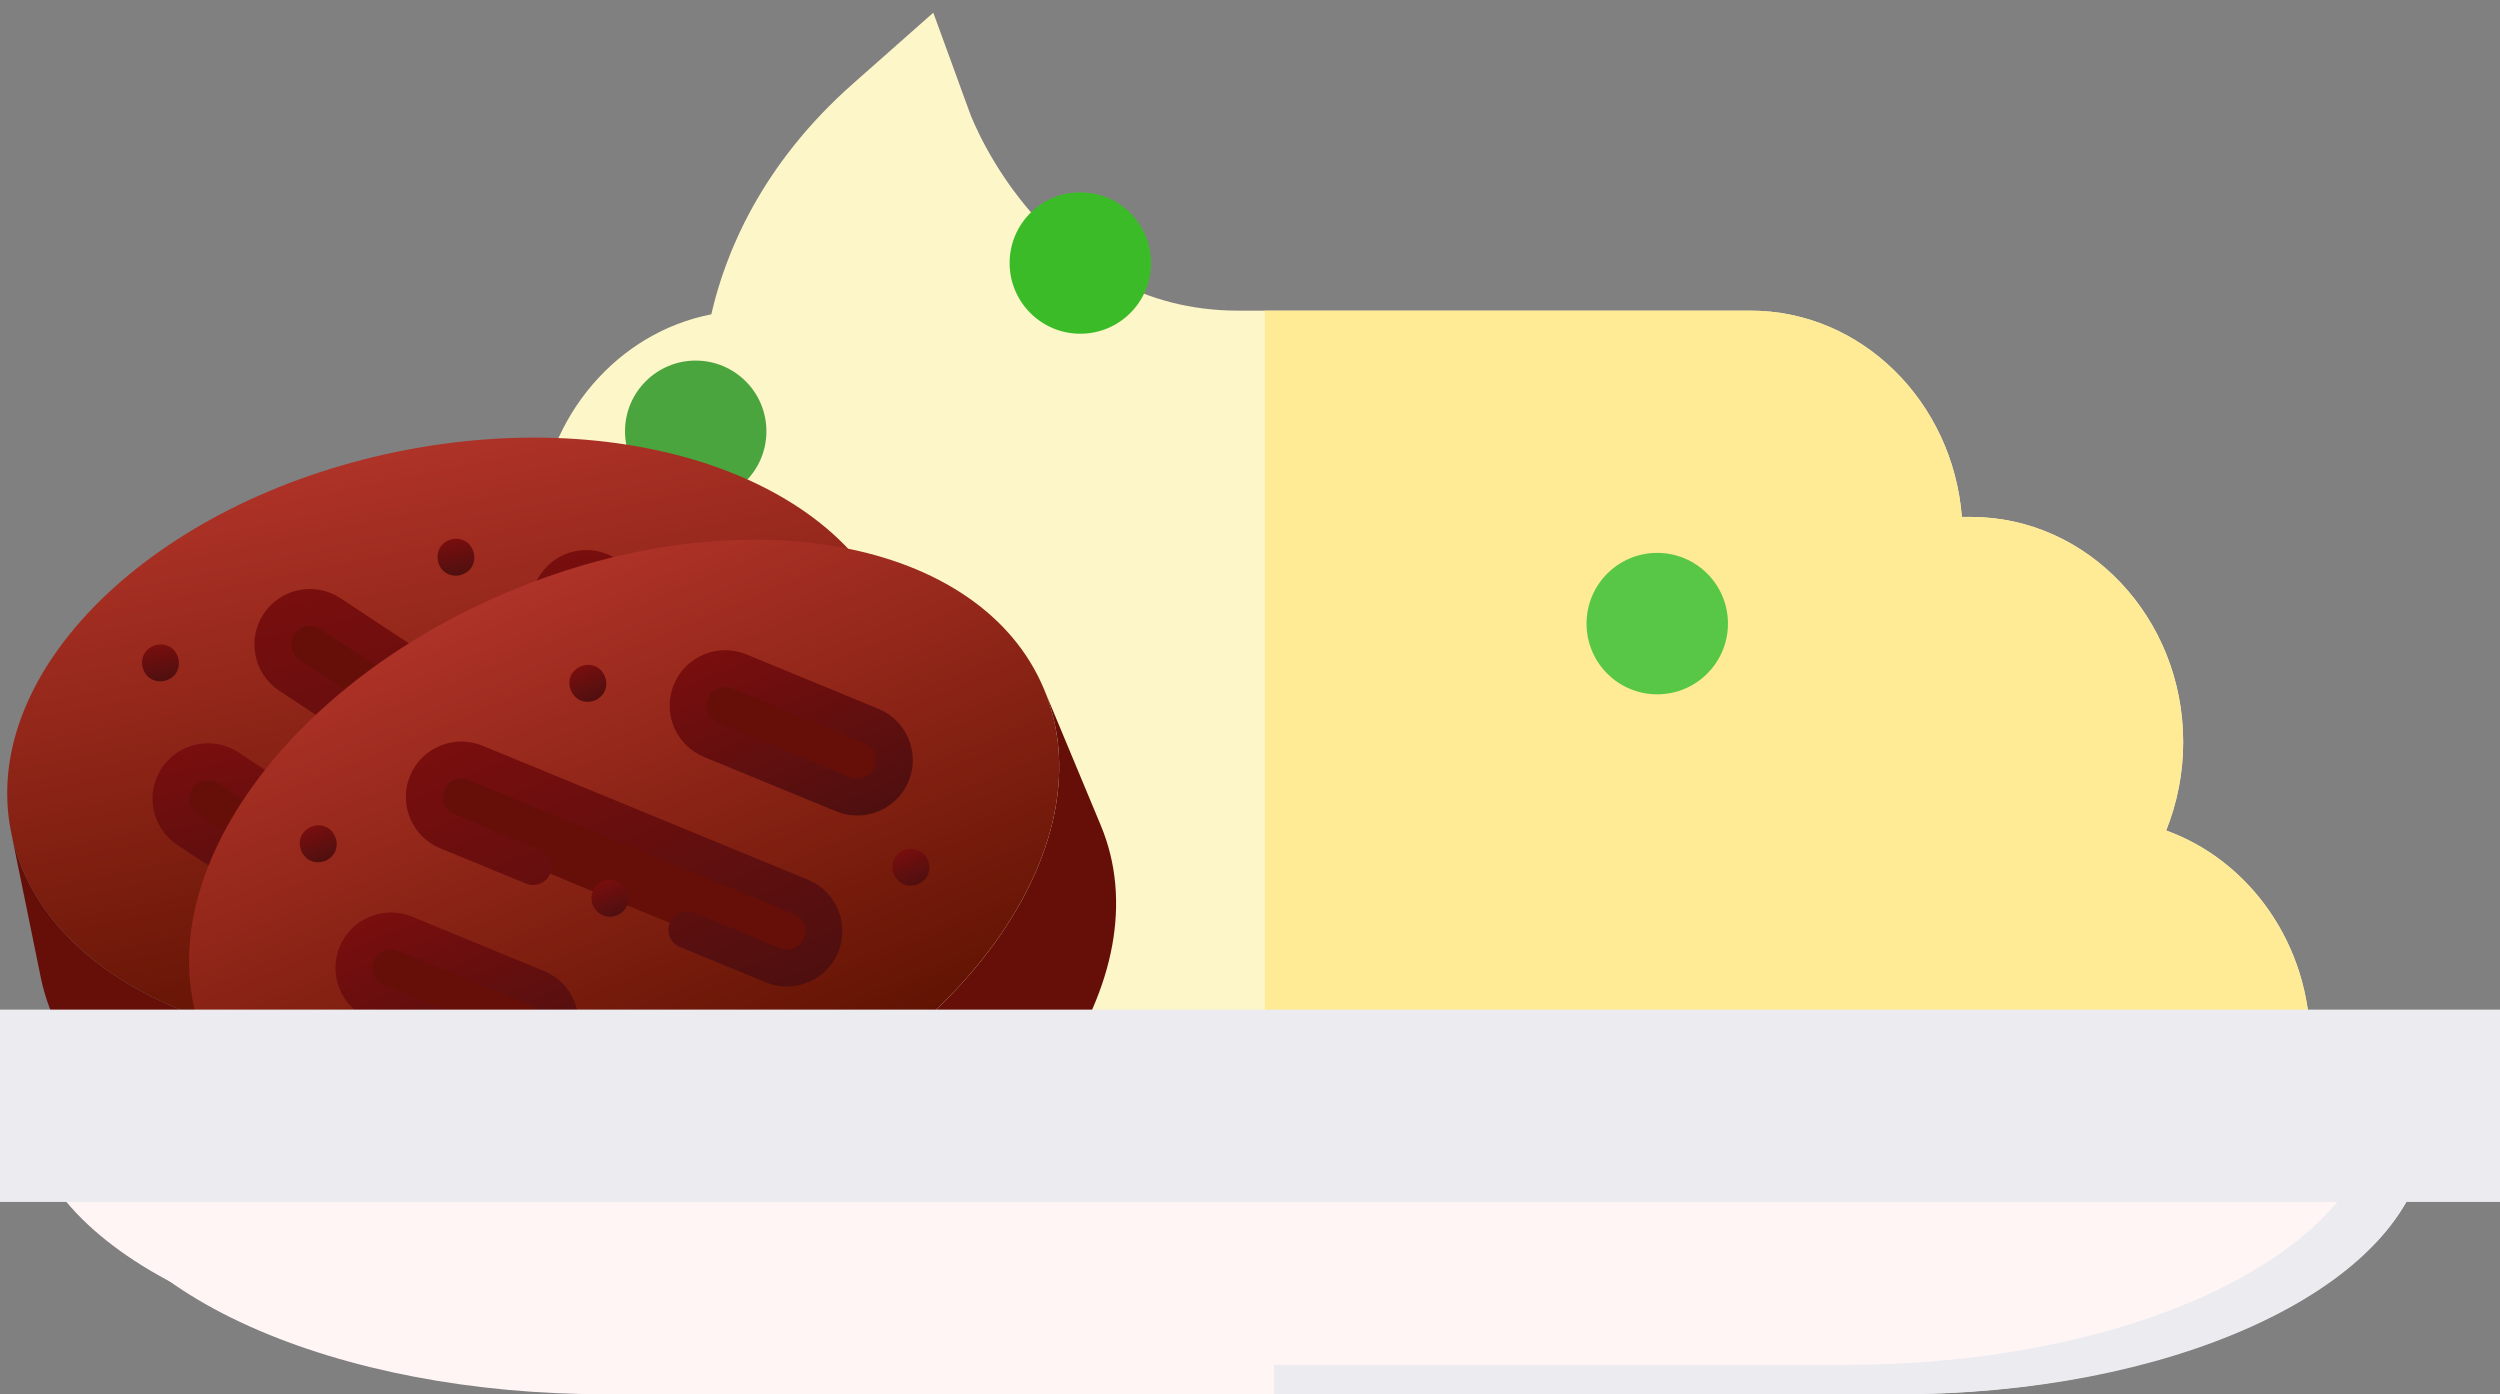 <svg width="104" height="58" viewBox="0 0 104 58" fill="none" xmlns="http://www.w3.org/2000/svg">
<rect x="0" y="0" width="104" height="58" fill="#808080" stroke="none"/>
<g clip-path="url(#clip0)">
<path d="M96.107 43.421C96.107 39.307 93.595 35.805 90.112 34.549C90.576 33.395 90.821 32.143 90.821 30.872C90.821 25.707 86.859 21.505 81.99 21.505H81.614C81.237 16.706 77.435 12.923 72.815 12.923H51.504C43.531 12.923 40.478 5.051 40.357 4.729L38.825 0.528L35.474 3.49C31.651 6.869 30.164 10.562 29.591 13.076C25.717 13.829 22.718 17.271 22.386 21.505H22.01C17.141 21.505 13.18 25.707 13.18 30.872C13.18 32.143 13.425 33.395 13.889 34.55C10.406 35.805 7.893 39.308 7.893 43.422V46.691H96.107V43.421H96.107Z" fill="#FDF6C8"/>
<path d="M90.112 34.549C90.575 33.395 90.82 32.143 90.82 30.872C90.82 25.707 86.859 21.505 81.99 21.505H81.614C81.237 16.706 77.435 12.923 72.815 12.923H52.617V46.691H96.107V43.421C96.107 39.307 93.594 35.805 90.112 34.549Z" fill="#FFEB95"/>
<path d="M2 44L3.16 48.045C3.705 50.798 6.266 53.328 10.378 55.175C14.432 56.997 19.668 58 25.121 58H78.879C84.332 58 89.568 56.997 93.622 55.175C97.733 53.329 100.294 50.798 100.84 48.045L102 44H2Z" fill="#FFF5F5"/>
<path d="M53 44V58H79.06C84.47 58 89.665 56.997 93.688 55.175C97.767 53.329 100.307 50.798 100.849 48.045L102 44H53Z" fill="#EBEBF0"/>
<path d="M52.617 43.225H104V49.322H52.617V43.225Z" fill="#D2D2D7"/>
<path d="M0 43.225H104V49.322H0V43.225Z" fill="#EBEBF0"/>
<path d="M31.883 17.942C31.883 19.567 30.566 20.884 28.941 20.884C27.317 20.884 26 19.567 26 17.942C26 16.317 27.317 15 28.941 15C30.566 15 31.883 16.317 31.883 17.942Z" fill="#4BA53E"/>
<path fill-rule="evenodd" clip-rule="evenodd" d="M14.461 35.221L9.499 31.944C8.793 31.477 7.834 31.673 7.368 32.379C6.901 33.085 7.098 34.045 7.803 34.511L12.765 37.788C13.471 38.255 14.431 38.059 14.897 37.353C15.363 36.647 15.167 35.688 14.461 35.221Z" fill="#660E08"/>
<path fill-rule="evenodd" clip-rule="evenodd" d="M13.739 25.526L25.962 33.6C26.668 34.066 26.864 35.026 26.398 35.731C25.931 36.437 24.972 36.633 24.266 36.167L12.043 28.093C11.337 27.627 11.141 26.668 11.607 25.962C12.074 25.256 13.033 25.06 13.739 25.526ZM7.368 32.379C6.902 33.085 7.098 34.045 7.804 34.511L12.766 37.788C13.471 38.255 14.431 38.059 14.897 37.353C15.363 36.647 15.167 35.688 14.461 35.221L9.499 31.944C8.794 31.477 7.834 31.673 7.368 32.379ZM0.465 34.636C1.826 41.295 11.229 44.996 21.467 42.904C31.705 40.811 38.901 33.716 37.54 27.057C36.179 20.398 26.776 16.697 16.538 18.789C6.3 20.882 -0.897 27.977 0.465 34.636ZM23.544 26.472L28.506 29.75C29.211 30.216 30.171 30.02 30.637 29.314C31.103 28.608 30.907 27.648 30.201 27.182L25.239 23.905C24.534 23.438 23.574 23.634 23.108 24.34C22.642 25.046 22.838 26.006 23.544 26.472Z" fill="url(#paint0_linear)"/>
<path fill-rule="evenodd" clip-rule="evenodd" d="M23.543 26.472L28.505 29.749C29.211 30.215 30.171 30.02 30.637 29.314C31.103 28.608 30.907 27.648 30.201 27.182L25.239 23.904C24.533 23.438 23.574 23.634 23.108 24.34C22.641 25.046 22.838 26.006 23.543 26.472Z" fill="#660E08"/>
<path fill-rule="evenodd" clip-rule="evenodd" d="M25.962 33.6L13.739 25.526C13.033 25.06 12.074 25.256 11.608 25.962C11.141 26.668 11.337 27.627 12.043 28.093L24.266 36.167C24.972 36.633 25.931 36.437 26.398 35.731C26.864 35.026 26.668 34.066 25.962 33.6Z" fill="#660E08"/>
<path fill-rule="evenodd" clip-rule="evenodd" d="M37.541 27.057C38.902 33.716 31.706 40.811 21.467 42.904C11.229 44.996 1.826 41.295 0.465 34.636L1.697 40.665C3.058 47.324 12.461 51.025 22.7 48.932C32.938 46.84 40.134 39.745 38.773 33.086L37.541 27.057Z" fill="#660E08"/>
<path d="M14.842 30.864C15.197 31.098 15.674 31.001 15.908 30.646C16.142 30.292 16.044 29.815 15.69 29.58L12.466 27.451C12.113 27.218 12.015 26.739 12.249 26.386C12.482 26.032 12.961 25.934 13.315 26.168L25.538 34.242C26.367 34.842 25.563 36.049 24.69 35.525L21.466 33.396C21.111 33.162 20.634 33.259 20.4 33.614C20.166 33.968 20.264 34.445 20.618 34.679L23.842 36.809C24.355 37.148 24.97 37.266 25.575 37.142C26.18 37.019 26.7 36.668 27.039 36.155C27.74 35.094 27.447 33.66 26.386 32.958L14.162 24.884C13.101 24.183 11.666 24.476 10.965 25.538C10.264 26.599 10.557 28.034 11.619 28.735L14.842 30.864Z" fill="url(#paint1_linear)"/>
<path d="M12.341 38.43C12.854 38.769 13.47 38.888 14.075 38.764L14.075 38.764C14.68 38.64 15.2 38.29 15.539 37.777C16.24 36.715 15.947 35.281 14.885 34.58L9.923 31.302C8.861 30.601 7.427 30.894 6.726 31.955C6.726 31.955 6.726 31.955 6.726 31.955C6.024 33.017 6.318 34.451 7.379 35.153L12.341 38.43ZM8.009 32.803C8.243 32.45 8.721 32.352 9.075 32.586L14.037 35.863C14.391 36.097 14.489 36.575 14.255 36.929C14.143 37.099 13.969 37.215 13.767 37.257C13.564 37.298 13.359 37.259 13.189 37.147L8.227 33.869C7.873 33.635 7.775 33.157 8.009 32.803Z" fill="url(#paint2_linear)"/>
<path d="M28.081 30.391C28.594 30.73 29.21 30.848 29.815 30.725C30.42 30.601 30.94 30.25 31.279 29.738C31.98 28.676 31.687 27.242 30.625 26.541L25.663 23.263C24.601 22.561 23.167 22.855 22.466 23.916L22.466 23.916C21.765 24.978 22.058 26.412 23.119 27.113L28.081 30.391ZM23.75 24.764C23.983 24.41 24.462 24.313 24.815 24.546L29.777 27.824C29.947 27.936 30.064 28.11 30.105 28.312C30.146 28.515 30.107 28.72 29.995 28.89C29.883 29.06 29.709 29.176 29.507 29.218L29.507 29.218C29.304 29.259 29.099 29.22 28.93 29.108L23.967 25.83C23.613 25.596 23.516 25.118 23.75 24.764Z" fill="url(#paint3_linear)"/>
<path d="M6.83 28.33C7.822 28.086 7.53 26.658 6.522 26.823L6.522 26.823C5.53 27.067 5.823 28.495 6.83 28.33Z" fill="url(#paint4_linear)"/>
<path d="M19.535 38.059L19.534 38.059C19.118 38.144 18.85 38.55 18.935 38.966C19.179 39.958 20.607 39.666 20.442 38.658C20.357 38.242 19.951 37.974 19.535 38.059Z" fill="url(#paint5_linear)"/>
<path d="M19.12 23.934C20.112 23.689 19.82 22.262 18.812 22.427L18.812 22.427C17.82 22.671 18.113 24.099 19.12 23.934Z" fill="url(#paint6_linear)"/>
<path d="M30.53 32.514L30.53 32.514C30.114 32.599 29.846 33.005 29.931 33.421C30.175 34.413 31.603 34.121 31.438 33.113C31.353 32.697 30.947 32.429 30.53 32.514Z" fill="url(#paint7_linear)"/>
<path d="M17.79 32.808C18.163 33.008 18.63 32.87 18.832 32.494C19.033 32.12 18.893 31.654 18.518 31.453L18.518 31.452C18.144 31.251 17.678 31.392 17.477 31.766C17.276 32.14 17.416 32.606 17.79 32.808Z" fill="url(#paint8_linear)"/>
<path fill-rule="evenodd" clip-rule="evenodd" d="M22.346 41.109L16.848 38.845C16.065 38.523 15.162 38.899 14.839 39.682C14.517 40.464 14.894 41.368 15.676 41.69L21.175 43.954C21.957 44.276 22.861 43.899 23.183 43.117C23.505 42.335 23.128 41.431 22.346 41.109Z" fill="#660E08"/>
<path fill-rule="evenodd" clip-rule="evenodd" d="M19.776 31.732L33.322 37.309C34.104 37.632 34.481 38.535 34.159 39.318C33.837 40.1 32.933 40.477 32.151 40.154L18.605 34.577C17.822 34.255 17.446 33.352 17.768 32.569C18.09 31.787 18.994 31.41 19.776 31.732ZM14.84 39.681C14.517 40.464 14.894 41.368 15.676 41.69L21.175 43.954C21.957 44.276 22.861 43.899 23.183 43.117C23.506 42.334 23.129 41.431 22.347 41.109L16.848 38.845C16.066 38.523 15.162 38.899 14.84 39.681ZM8.498 43.221C11.112 49.495 21.051 51.323 30.697 47.303C40.343 43.283 46.043 34.939 43.429 28.665C40.814 22.392 30.875 20.564 21.23 24.584C11.584 28.603 5.884 36.948 8.498 43.221ZM29.58 30.778L35.079 33.042C35.861 33.364 36.765 32.988 37.087 32.205C37.409 31.423 37.032 30.519 36.25 30.197L30.751 27.933C29.969 27.611 29.065 27.988 28.743 28.77C28.421 29.552 28.798 30.456 29.58 30.778Z" fill="url(#paint9_linear)"/>
<path fill-rule="evenodd" clip-rule="evenodd" d="M29.58 30.778L35.079 33.042C35.861 33.364 36.765 32.988 37.087 32.205C37.409 31.423 37.032 30.519 36.25 30.197L30.751 27.933C29.969 27.611 29.065 27.988 28.743 28.77C28.421 29.552 28.798 30.456 29.58 30.778Z" fill="#660E08"/>
<path fill-rule="evenodd" clip-rule="evenodd" d="M33.322 37.31L19.776 31.733C18.994 31.41 18.09 31.787 17.768 32.569C17.446 33.352 17.823 34.255 18.605 34.577L32.151 40.154C32.933 40.477 33.837 40.1 34.159 39.318C34.481 38.535 34.104 37.632 33.322 37.31Z" fill="#660E08"/>
<path fill-rule="evenodd" clip-rule="evenodd" d="M43.429 28.665C46.043 34.939 40.343 43.283 30.697 47.303C21.051 51.323 11.112 49.495 8.498 43.222L10.865 48.902C13.479 55.175 23.418 57.003 33.064 52.983C42.71 48.964 48.41 40.619 45.796 34.345L43.429 28.665Z" fill="#660E08"/>
<path d="M21.884 36.759C22.277 36.921 22.726 36.734 22.888 36.341C23.05 35.948 22.862 35.499 22.47 35.337L18.897 33.866C18.505 33.705 18.317 33.254 18.479 32.862C18.64 32.47 19.091 32.282 19.483 32.444L33.029 38.021C33.958 38.45 33.401 39.79 32.443 39.443L28.871 37.972C28.478 37.811 28.028 37.998 27.866 38.391C27.705 38.783 27.892 39.233 28.285 39.395L31.858 40.866C32.426 41.1 33.053 41.098 33.623 40.86C34.193 40.623 34.636 40.179 34.87 39.61C35.354 38.434 34.791 37.083 33.615 36.598L20.069 31.021C18.892 30.537 17.541 31.1 17.056 32.276C16.572 33.453 17.135 34.804 18.312 35.289L21.884 36.759Z" fill="url(#paint10_linear)"/>
<path d="M20.883 44.665C21.451 44.899 22.078 44.897 22.648 44.66L22.648 44.66C23.218 44.422 23.661 43.978 23.895 43.41C24.379 42.233 23.816 40.882 22.64 40.398L17.14 38.133C15.964 37.649 14.613 38.212 14.128 39.389C14.128 39.389 14.128 39.389 14.128 39.389C13.644 40.565 14.207 41.916 15.383 42.401L20.883 44.665ZM15.551 39.974C15.712 39.582 16.163 39.395 16.555 39.556L22.054 41.82C22.446 41.981 22.634 42.432 22.472 42.824C22.395 43.013 22.247 43.16 22.056 43.239C21.865 43.319 21.657 43.32 21.468 43.242L15.969 40.978C15.577 40.817 15.389 40.367 15.551 39.974Z" fill="url(#paint11_linear)"/>
<path d="M34.786 33.753C35.354 33.987 35.981 33.985 36.551 33.748C37.121 33.51 37.564 33.066 37.798 32.498C38.283 31.322 37.719 29.97 36.543 29.486L31.044 27.222C29.867 26.738 28.516 27.301 28.032 28.477L28.032 28.477C27.547 29.654 28.11 31.005 29.287 31.489L34.786 33.753ZM29.454 29.063C29.616 28.671 30.066 28.483 30.458 28.644L35.957 30.909C36.146 30.986 36.293 31.134 36.373 31.325C36.452 31.515 36.453 31.724 36.376 31.913C36.298 32.101 36.15 32.248 35.96 32.328L35.96 32.328C35.769 32.407 35.56 32.408 35.372 32.331L29.873 30.067C29.48 29.905 29.293 29.455 29.454 29.063Z" fill="url(#paint12_linear)"/>
<path d="M13.535 35.811C14.461 35.381 13.9 34.036 12.943 34.391L12.943 34.391C12.016 34.821 12.578 36.166 13.535 35.811Z" fill="url(#paint13_linear)"/>
<path d="M27.87 42.919L27.87 42.919C27.478 43.083 27.293 43.533 27.456 43.925C27.886 44.851 29.231 44.291 28.876 43.333C28.713 42.941 28.262 42.756 27.87 42.919Z" fill="url(#paint14_linear)"/>
<path d="M24.752 29.137C25.678 28.706 25.117 27.362 24.16 27.717L24.16 27.717C23.233 28.147 23.795 29.492 24.752 29.137Z" fill="url(#paint15_linear)"/>
<path d="M37.597 35.366L37.597 35.367C37.205 35.53 37.019 35.98 37.183 36.372C37.613 37.298 38.958 36.738 38.603 35.78C38.44 35.388 37.989 35.203 37.597 35.366Z" fill="url(#paint16_linear)"/>
<path d="M25.151 38.101C25.554 38.226 25.986 38.001 26.113 37.593C26.238 37.187 26.011 36.757 25.605 36.631L25.604 36.631C25.199 36.506 24.768 36.733 24.642 37.139C24.517 37.544 24.745 37.975 25.151 38.101Z" fill="url(#paint17_linear)"/>
<path d="M0 42.775L1.16 46.82C1.705 49.573 4.266 52.104 8.378 53.951C12.432 55.772 17.668 56.775 23.121 56.775H76.879C82.332 56.775 87.568 55.772 91.622 53.951C95.733 52.104 98.294 49.573 98.84 46.82L100 42.775H0Z" fill="#FFF5F5"/>
<path d="M47.883 10.942C47.883 12.567 46.566 13.883 44.941 13.883C43.317 13.883 42 12.567 42 10.942C42 9.317 43.317 8 44.941 8C46.566 8 47.883 9.317 47.883 10.942Z" fill="#3CBB29"/>
<path d="M-2 42H104V50H-2V42Z" fill="#EBEBF0"/>
<path d="M71.883 25.942C71.883 27.567 70.566 28.884 68.941 28.884C67.317 28.884 66 27.567 66 25.942C66 24.317 67.317 23 68.941 23C70.566 23 71.883 24.317 71.883 25.942Z" fill="#58C748"/>
</g>
<defs>
<linearGradient id="paint0_linear" x1="16.538" y1="18.789" x2="21.467" y2="42.904" gradientUnits="userSpaceOnUse">
<stop stop-color="#AE3227"/>
<stop offset="1" stop-color="#5C1100"/>
</linearGradient>
<linearGradient id="paint1_linear" x1="17.503" y1="23.513" x2="20.501" y2="38.18" gradientUnits="userSpaceOnUse">
<stop stop-color="#790E0E"/>
<stop offset="1" stop-color="#4F0F0F"/>
</linearGradient>
<linearGradient id="paint2_linear" x1="10.249" y1="30.547" x2="12.015" y2="39.185" gradientUnits="userSpaceOnUse">
<stop stop-color="#790E0E"/>
<stop offset="1" stop-color="#4F0F0F"/>
</linearGradient>
<linearGradient id="paint3_linear" x1="25.989" y1="22.507" x2="27.755" y2="31.146" gradientUnits="userSpaceOnUse">
<stop stop-color="#790E0E"/>
<stop offset="1" stop-color="#4F0F0F"/>
</linearGradient>
<linearGradient id="paint4_linear" x1="6.522" y1="26.823" x2="6.83" y2="28.33" gradientUnits="userSpaceOnUse">
<stop stop-color="#790E0E"/>
<stop offset="1" stop-color="#4F0F0F"/>
</linearGradient>
<linearGradient id="paint5_linear" x1="19.535" y1="38.059" x2="19.842" y2="39.562" gradientUnits="userSpaceOnUse">
<stop stop-color="#790E0E"/>
<stop offset="1" stop-color="#4F0F0F"/>
</linearGradient>
<linearGradient id="paint6_linear" x1="18.812" y1="22.427" x2="19.12" y2="23.934" gradientUnits="userSpaceOnUse">
<stop stop-color="#790E0E"/>
<stop offset="1" stop-color="#4F0F0F"/>
</linearGradient>
<linearGradient id="paint7_linear" x1="30.53" y1="32.514" x2="30.838" y2="34.017" gradientUnits="userSpaceOnUse">
<stop stop-color="#790E0E"/>
<stop offset="1" stop-color="#4F0F0F"/>
</linearGradient>
<linearGradient id="paint8_linear" x1="18" y1="31.376" x2="18.308" y2="32.884" gradientUnits="userSpaceOnUse">
<stop stop-color="#790E0E"/>
<stop offset="1" stop-color="#4F0F0F"/>
</linearGradient>
<linearGradient id="paint9_linear" x1="21.23" y1="24.584" x2="30.697" y2="47.303" gradientUnits="userSpaceOnUse">
<stop stop-color="#AE3227"/>
<stop offset="1" stop-color="#5C1100"/>
</linearGradient>
<linearGradient id="paint10_linear" x1="23.084" y1="29.034" x2="28.842" y2="42.852" gradientUnits="userSpaceOnUse">
<stop stop-color="#790E0E"/>
<stop offset="1" stop-color="#4F0F0F"/>
</linearGradient>
<linearGradient id="paint11_linear" x1="17.316" y1="37.33" x2="20.707" y2="45.468" gradientUnits="userSpaceOnUse">
<stop stop-color="#790E0E"/>
<stop offset="1" stop-color="#4F0F0F"/>
</linearGradient>
<linearGradient id="paint12_linear" x1="31.219" y1="26.418" x2="34.611" y2="34.557" gradientUnits="userSpaceOnUse">
<stop stop-color="#790E0E"/>
<stop offset="1" stop-color="#4F0F0F"/>
</linearGradient>
<linearGradient id="paint13_linear" x1="12.943" y1="34.391" x2="13.535" y2="35.811" gradientUnits="userSpaceOnUse">
<stop stop-color="#790E0E"/>
<stop offset="1" stop-color="#4F0F0F"/>
</linearGradient>
<linearGradient id="paint14_linear" x1="27.87" y1="42.919" x2="28.46" y2="44.335" gradientUnits="userSpaceOnUse">
<stop stop-color="#790E0E"/>
<stop offset="1" stop-color="#4F0F0F"/>
</linearGradient>
<linearGradient id="paint15_linear" x1="24.16" y1="27.717" x2="24.752" y2="29.137" gradientUnits="userSpaceOnUse">
<stop stop-color="#790E0E"/>
<stop offset="1" stop-color="#4F0F0F"/>
</linearGradient>
<linearGradient id="paint16_linear" x1="37.597" y1="35.366" x2="38.187" y2="36.782" gradientUnits="userSpaceOnUse">
<stop stop-color="#790E0E"/>
<stop offset="1" stop-color="#4F0F0F"/>
</linearGradient>
<linearGradient id="paint17_linear" x1="25.082" y1="36.656" x2="25.673" y2="38.076" gradientUnits="userSpaceOnUse">
<stop stop-color="#790E0E"/>
<stop offset="1" stop-color="#4F0F0F"/>
</linearGradient>
<clipPath id="clip0">
<rect width="104" height="58" fill="white"/>
</clipPath>
</defs>
</svg>
